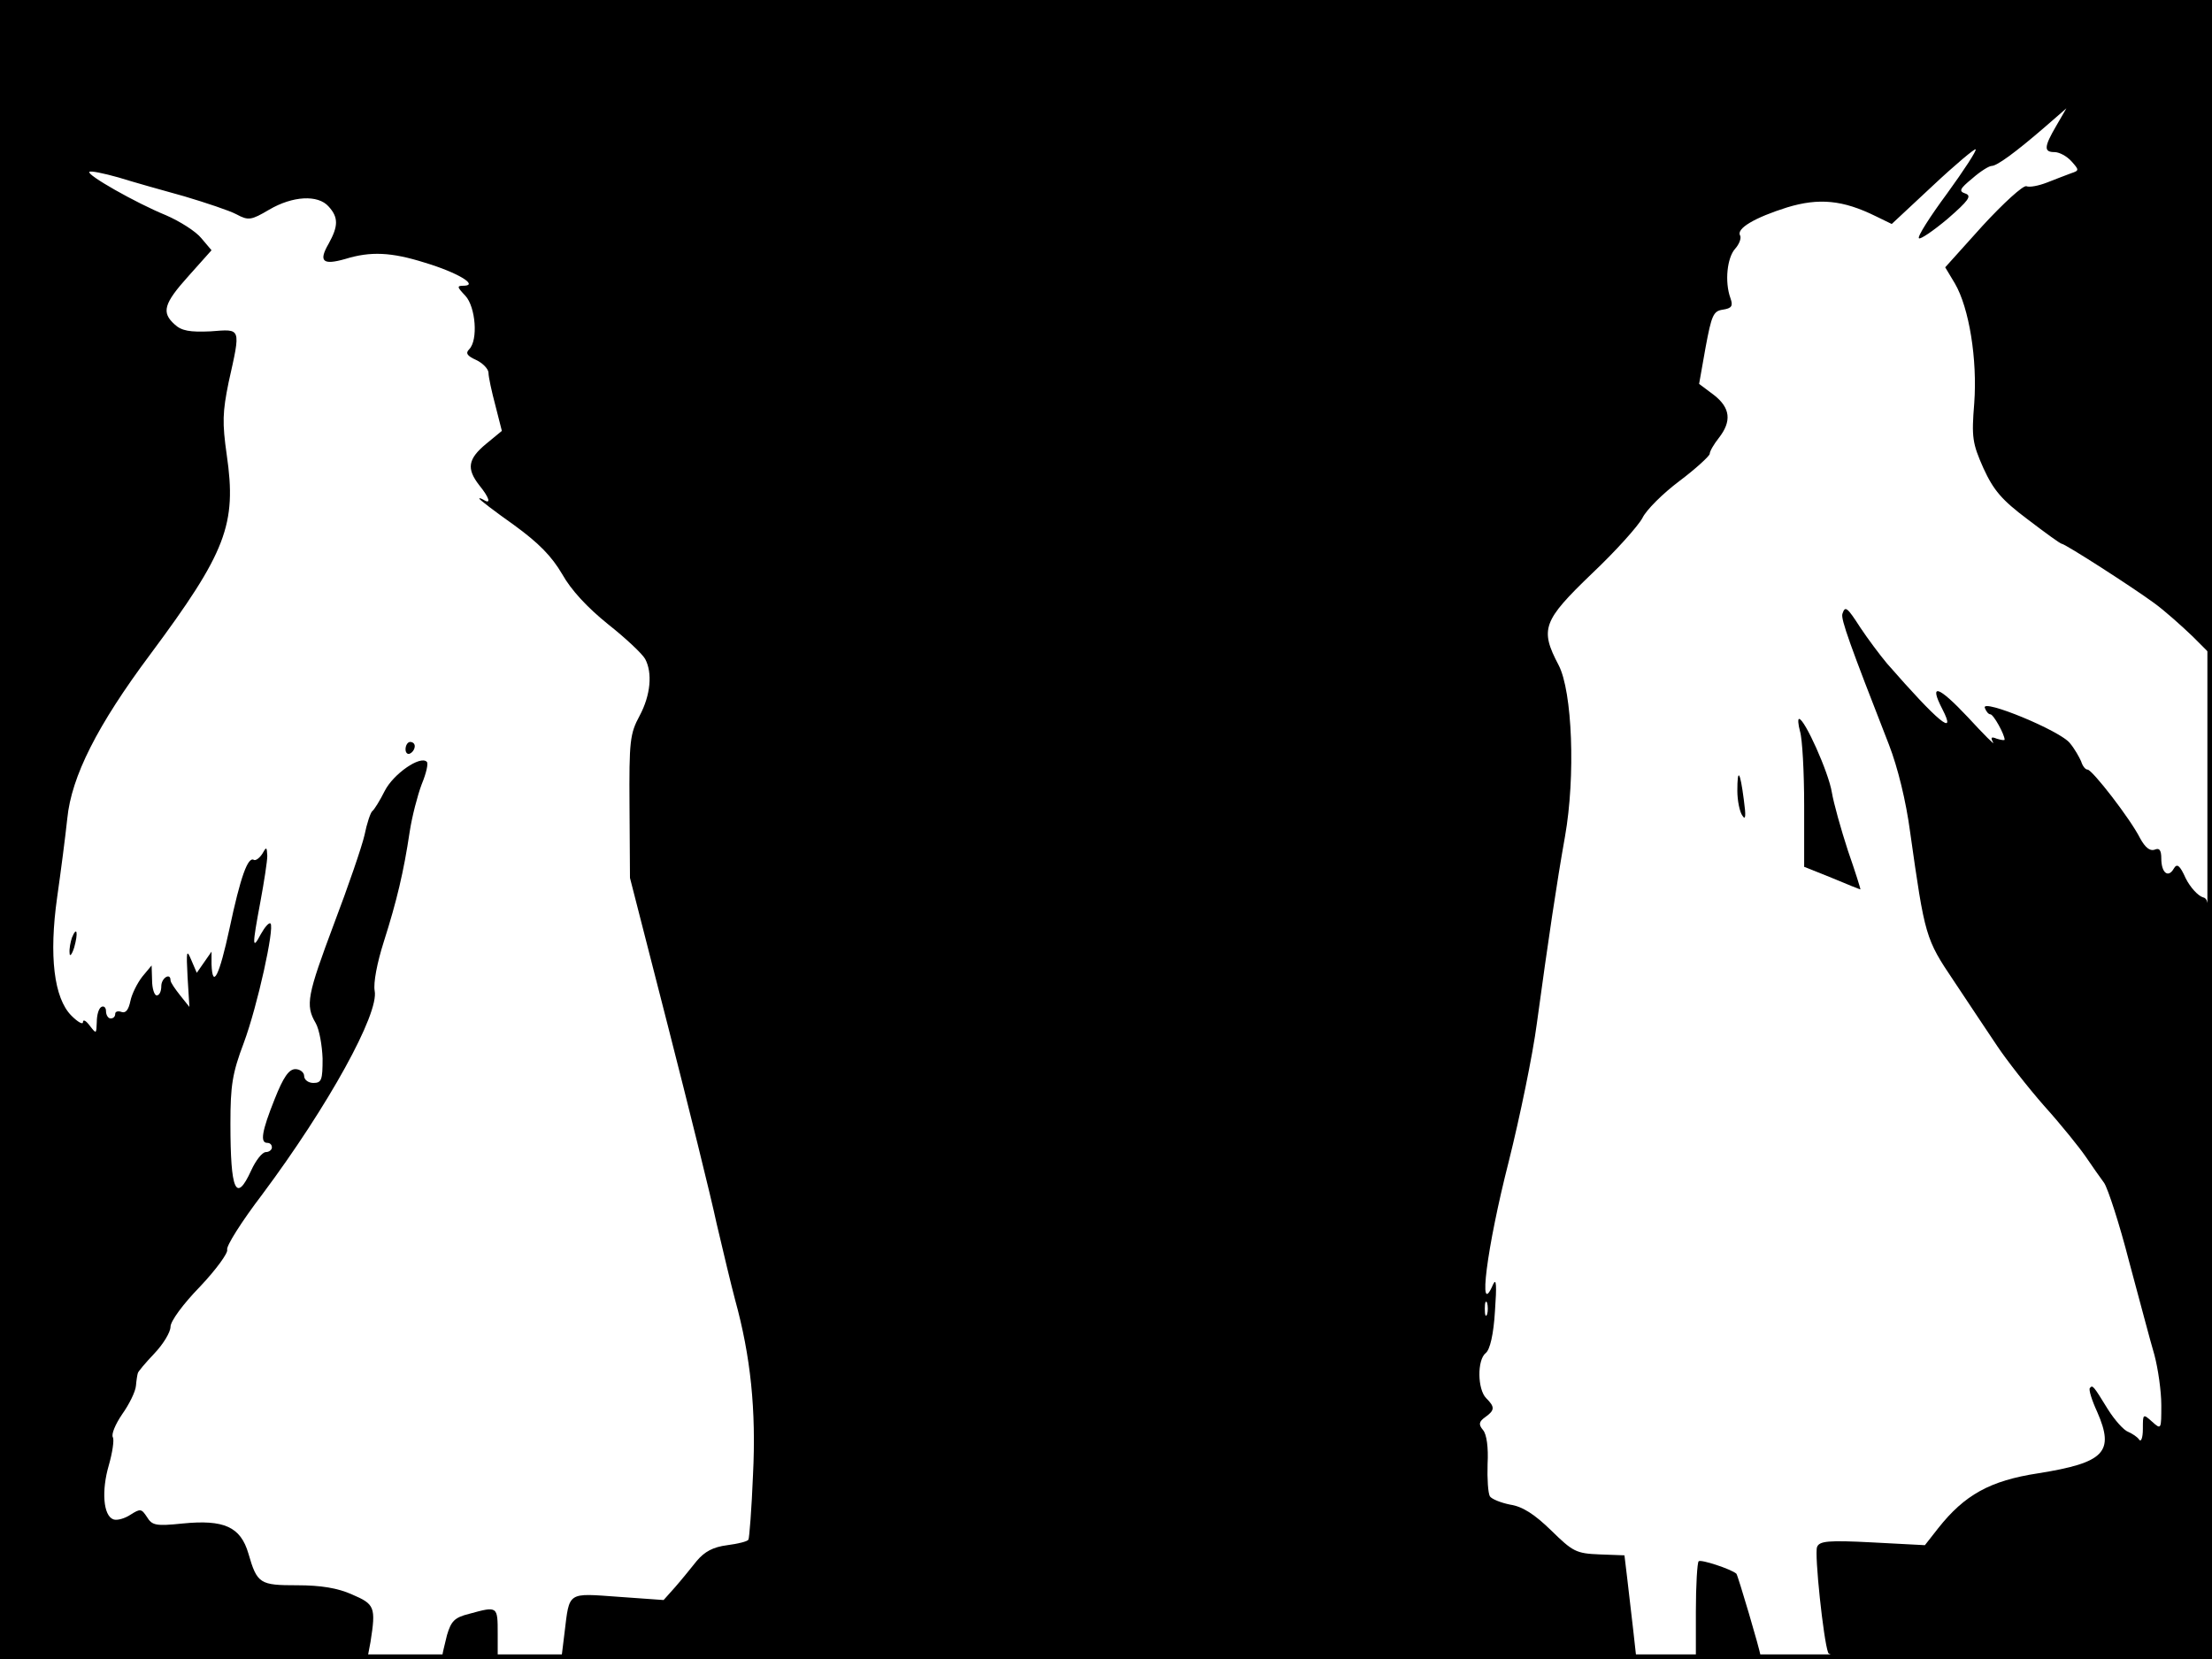 <?xml version="1.0" standalone="no"?>
<!DOCTYPE svg PUBLIC "-//W3C//DTD SVG 20010904//EN"
 "http://www.w3.org/TR/2001/REC-SVG-20010904/DTD/svg10.dtd">
<svg version="1.0" xmlns="http://www.w3.org/2000/svg"
 width="480pt" height="360pt" viewBox="0 0 480 360"
 preserveAspectRatio="xMidYMid meet">
<rect width="1" height="360" fill="#000000"/>
<rect x="479" width="1" height="360" fill="#000000"/>
<rect width="480" height="1" fill="#000000"/>
<rect y="359" width="480" height="1" fill="#000000"/>
<g transform="translate(0,360) scale(0.1,-0.1)"
fill="#000000" stroke="none">
<path d="M0 1800 l0 -1800 399 0 398 0 7 37 c12 76 9 82 -40 103 -31 14 -68
20 -119 20 -81 0 -87 3 -106 69 -17 58 -53 74 -143 65 -58 -6 -66 -4 -77 14
-12 18 -14 19 -36 5 -12 -8 -29 -13 -37 -10 -22 8 -26 62 -10 117 8 28 12 55
9 61 -4 6 5 28 20 50 15 21 29 49 30 62 1 12 3 24 4 27 0 3 17 23 36 43 19 20
35 46 35 58 0 12 27 49 64 87 35 37 61 73 59 80 -3 7 31 61 76 120 144 193
254 393 244 442 -3 17 5 60 20 107 28 88 43 151 56 238 5 33 17 79 26 103 10
24 15 46 11 49 -14 14 -72 -26 -91 -63 -11 -22 -23 -41 -27 -44 -4 -3 -12 -27
-17 -52 -6 -26 -36 -113 -66 -192 -58 -155 -63 -177 -40 -216 8 -14 14 -49 15
-77 0 -46 -2 -53 -20 -53 -11 0 -20 7 -20 15 0 8 -9 15 -19 15 -14 0 -26 -17
-45 -65 -28 -70 -32 -95 -16 -95 6 0 10 -4 10 -10 0 -5 -6 -10 -13 -10 -8 0
-22 -18 -32 -40 -33 -72 -45 -44 -45 102 0 82 4 109 29 175 30 81 67 250 58
259 -3 3 -12 -7 -21 -23 -19 -36 -19 -26 -1 70 8 43 15 88 15 100 -1 20 -2 20
-11 4 -6 -9 -14 -15 -18 -13 -13 8 -29 -36 -53 -149 -22 -102 -37 -133 -39
-77 l0 27 -16 -23 -16 -23 -12 28 c-10 24 -11 20 -8 -37 l4 -65 -20 25 c-11
14 -21 28 -21 33 0 17 -20 5 -20 -13 0 -11 -4 -20 -10 -20 -5 0 -10 15 -10 33
l-1 32 -20 -24 c-11 -14 -23 -38 -26 -53 -4 -19 -10 -27 -19 -24 -8 3 -14 1
-14 -4 0 -6 -4 -10 -10 -10 -5 0 -10 7 -10 16 0 8 -5 12 -10 9 -6 -3 -10 -18
-10 -33 -1 -26 -1 -26 -15 -8 -8 11 -15 15 -15 8 0 -6 -11 0 -25 14 -38 38
-49 130 -31 257 8 56 18 133 22 171 9 91 65 202 180 356 165 222 188 282 166
433 -10 70 -9 93 4 157 27 121 28 116 -39 111 -45 -2 -63 1 -78 15 -29 26 -24
45 30 105 l50 56 -22 26 c-12 15 -47 37 -77 50 -66 27 -173 88 -166 94 2 3 31
-3 63 -12 32 -10 96 -28 143 -41 47 -14 98 -31 113 -39 26 -14 32 -13 71 10
51 30 106 33 129 7 22 -24 21 -43 0 -81 -22 -38 -13 -47 36 -33 55 17 100 15
173 -8 70 -21 117 -49 85 -50 -16 0 -16 -2 3 -22 22 -24 28 -96 8 -116 -8 -8
-5 -14 15 -23 15 -7 27 -20 27 -28 0 -9 7 -41 15 -71 l14 -55 -34 -28 c-40
-33 -43 -54 -15 -90 22 -27 26 -42 10 -32 -5 3 -10 5 -10 3 0 -2 34 -28 75
-57 55 -40 82 -68 105 -107 19 -34 54 -72 100 -109 38 -30 74 -64 80 -75 16
-30 12 -78 -12 -123 -21 -39 -23 -54 -22 -197 l1 -155 82 -320 c45 -176 93
-369 106 -430 14 -60 32 -135 40 -165 34 -123 46 -240 39 -380 -3 -74 -8 -138
-10 -141 -2 -4 -23 -9 -46 -12 -31 -4 -49 -14 -66 -34 -12 -15 -33 -41 -47
-57 l-25 -28 -98 7 c-112 8 -106 12 -117 -78 l-7 -57 1166 0 1167 0 -7 63 c-4
34 -10 85 -13 112 l-6 50 -54 2 c-51 2 -58 6 -105 52 -36 35 -62 52 -89 56
-20 4 -40 12 -44 18 -4 7 -6 38 -5 70 2 36 -2 65 -10 74 -10 12 -9 18 5 28 21
15 21 22 2 41 -19 19 -20 83 -1 98 9 7 17 40 20 91 4 56 3 73 -4 58 -34 -79
-14 79 34 267 24 96 52 231 61 300 25 183 43 304 61 405 23 130 16 315 -14
372 -41 78 -34 96 72 198 52 49 101 104 110 121 8 17 44 53 80 80 36 27 65 54
66 59 0 6 9 21 20 35 28 36 25 65 -11 93 l-32 24 14 79 c13 70 17 79 37 82 20
3 23 8 17 25 -13 36 -7 88 10 107 9 10 14 23 11 29 -9 15 32 39 102 61 69 21
121 16 192 -19 l35 -17 89 83 c49 46 91 81 93 79 3 -2 -25 -45 -62 -96 -37
-50 -65 -94 -61 -97 3 -3 31 16 62 42 46 40 53 50 39 55 -15 5 -13 10 15 33
17 15 36 27 42 27 11 0 50 28 116 85 l46 40 -22 -38 c-27 -46 -27 -57 -4 -57
11 0 27 -9 37 -20 17 -19 17 -20 -1 -26 -11 -4 -34 -13 -52 -20 -18 -7 -38
-11 -45 -8 -7 2 -49 -36 -95 -86 l-81 -90 21 -35 c31 -53 49 -165 42 -260 -6
-74 -4 -87 20 -141 22 -48 40 -69 96 -111 38 -29 71 -53 74 -53 7 0 152 -93
201 -129 22 -16 59 -49 83 -72 l42 -42 0 711 0 712 -2400 0 -2400 0 0 -1800z
m3227 -1052 c-3 -7 -5 -2 -5 12 0 14 2 19 5 13 2 -7 2 -19 0 -25z"/>
<path d="M3998 2268 c-4 -11 17 -69 101 -284 19 -49 37 -122 46 -190 32 -226
33 -231 95 -323 31 -47 74 -111 94 -141 20 -30 66 -89 102 -130 37 -41 77 -91
90 -110 13 -19 31 -45 40 -57 8 -12 33 -88 54 -170 22 -81 46 -173 55 -203 8
-30 15 -79 15 -109 0 -53 0 -54 -20 -36 -20 18 -20 17 -20 -16 0 -19 -4 -29
-8 -23 -4 6 -15 13 -24 17 -9 3 -29 25 -44 49 -32 52 -33 53 -39 46 -3 -3 4
-26 16 -52 38 -87 16 -110 -128 -133 -105 -16 -160 -47 -217 -119 l-29 -37
-114 6 c-96 5 -115 3 -120 -10 -6 -15 14 -203 24 -229 4 -12 73 -14 419 -14
l414 0 0 824 c0 811 0 824 -20 829 -10 3 -27 21 -37 41 -13 29 -19 33 -26 21
-12 -21 -27 -9 -27 22 0 18 -4 24 -15 19 -10 -3 -20 5 -31 25 -21 42 -104 149
-114 149 -5 0 -11 8 -14 18 -4 9 -14 27 -24 39 -20 27 -193 98 -185 77 3 -8 8
-14 12 -14 7 0 31 -44 31 -55 0 -2 -7 -1 -17 2 -12 5 -14 3 -8 -8 5 -8 -20 17
-55 55 -64 68 -85 75 -55 17 32 -62 -9 -28 -120 99 -16 19 -42 54 -58 78 -29
45 -33 48 -39 30z"/>
<path d="M3906 2013 c5 -16 9 -88 9 -161 l0 -133 60 -24 c33 -14 61 -25 62
-25 1 0 -11 38 -27 84 -15 46 -31 103 -35 127 -7 43 -59 159 -71 159 -3 0 -2
-12 2 -27z"/>
<path d="M880 1974 c0 -8 5 -12 10 -9 6 3 10 10 10 16 0 5 -4 9 -10 9 -5 0
-10 -7 -10 -16z"/>
<path d="M3770 1884 c0 -21 5 -46 11 -54 7 -11 8 -1 3 35 -8 62 -14 70 -14 19z"/>
<path d="M156 1565 c-3 -9 -6 -24 -5 -33 0 -9 5 -4 10 12 9 32 6 48 -5 21z"/>
<path d="M3686 212 c-3 -3 -6 -52 -6 -109 l0 -103 70 0 c39 0 70 3 70 8 0 9
-49 174 -52 177 -11 10 -78 32 -82 27z"/>
<path d="M1018 98 c-32 -8 -39 -16 -48 -46 -5 -21 -10 -40 -10 -44 0 -5 27 -8
60 -8 l60 0 0 55 c0 60 0 60 -62 43z"/>
</g>
</svg>
